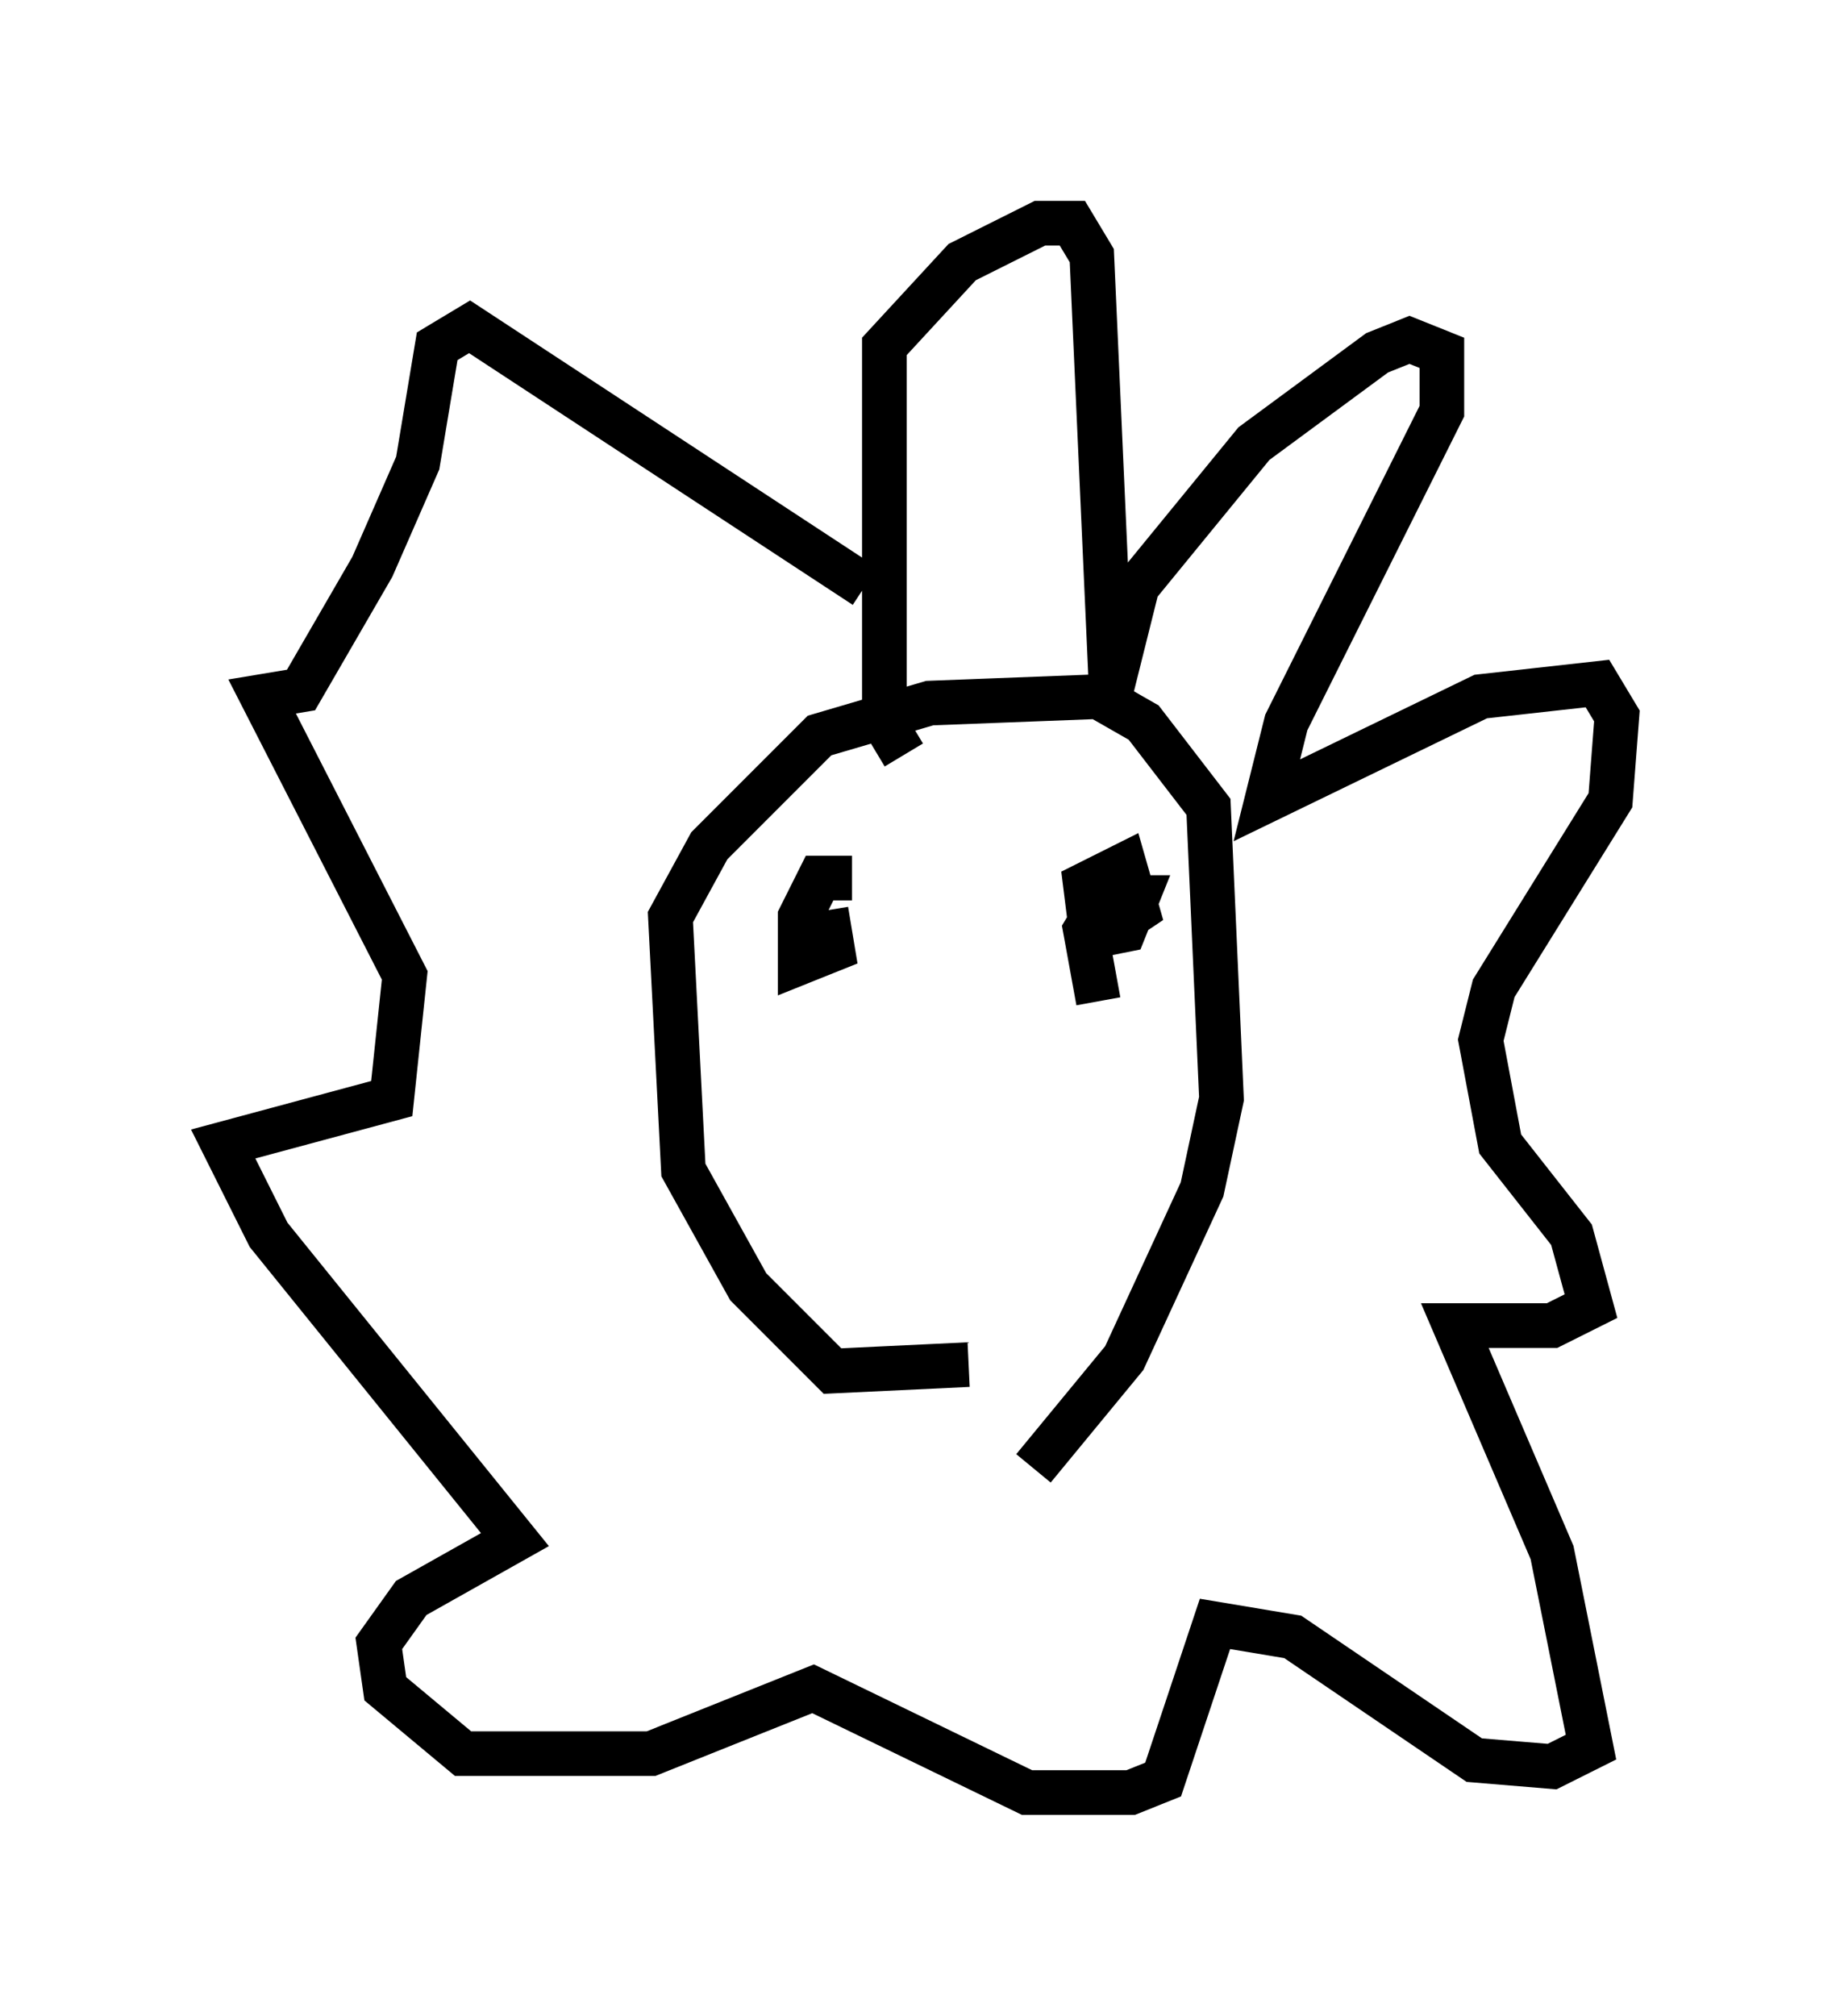 <?xml version="1.0" encoding="utf-8" ?>
<svg baseProfile="full" height="45.151" version="1.1" width="41.229" xmlns="http://www.w3.org/2000/svg" xmlns:ev="http://www.w3.org/2001/xml-events" xmlns:xlink="http://www.w3.org/1999/xlink"><defs /><rect fill="white" height="45.151" width="41.229" x="0" y="0" /><path d="M22.43, 30.128 m-0.726, 0.436 l-3.05, 0.145 -1.888, -1.888 l-1.453, -2.615 -0.291, -5.665 l0.872, -1.598 2.469, -2.469 l2.469, -0.726 3.777, -0.145 l1.017, 0.581 1.453, 1.888 l0.291, 6.536 -0.436, 2.034 l-1.743, 3.777 -2.034, 2.469 m-2.905, -15.978 l-0.436, -0.726 0.0, -8.425 l1.743, -1.888 1.743, -0.872 l0.726, 0.0 0.436, 0.726 l0.436, 9.732 0.581, -2.324 l2.615, -3.196 2.76, -2.034 l0.726, -0.291 0.726, 0.291 l0.0, 1.307 -3.486, 6.972 l-0.436, 1.743 4.793, -2.324 l2.615, -0.291 0.436, 0.726 l-0.145, 1.888 -2.615, 4.212 l-0.291, 1.162 0.436, 2.324 l1.598, 2.034 0.436, 1.598 l-0.872, 0.436 -2.179, 0.0 l2.179, 5.084 0.872, 4.358 l-0.872, 0.436 -1.743, -0.145 l-4.067, -2.76 -1.743, -0.291 l-1.162, 3.486 -0.726, 0.291 l-2.324, 0.0 -4.793, -2.324 l-3.631, 1.453 -4.212, 0.0 l-1.743, -1.453 -0.145, -1.017 l0.726, -1.017 2.324, -1.307 l-5.52, -6.827 -1.017, -2.034 l3.777, -1.017 0.291, -2.76 l-3.196, -6.246 0.872, -0.145 l1.598, -2.76 1.017, -2.324 l0.436, -2.615 0.726, -0.436 l8.86, 5.81 m-0.872, 7.263 l0.145, 0.872 -0.726, 0.291 l0.0, -1.017 0.436, -0.872 l0.726, 0.0 m5.52, 2.76 l-0.291, -1.598 0.436, -0.726 l0.726, 0.0 -0.291, 0.726 l-0.726, 0.145 -0.145, -1.162 l0.872, -0.436 0.291, 1.017 l-0.436, 0.291 " fill="none" stroke="black" stroke-width="1" /></svg>